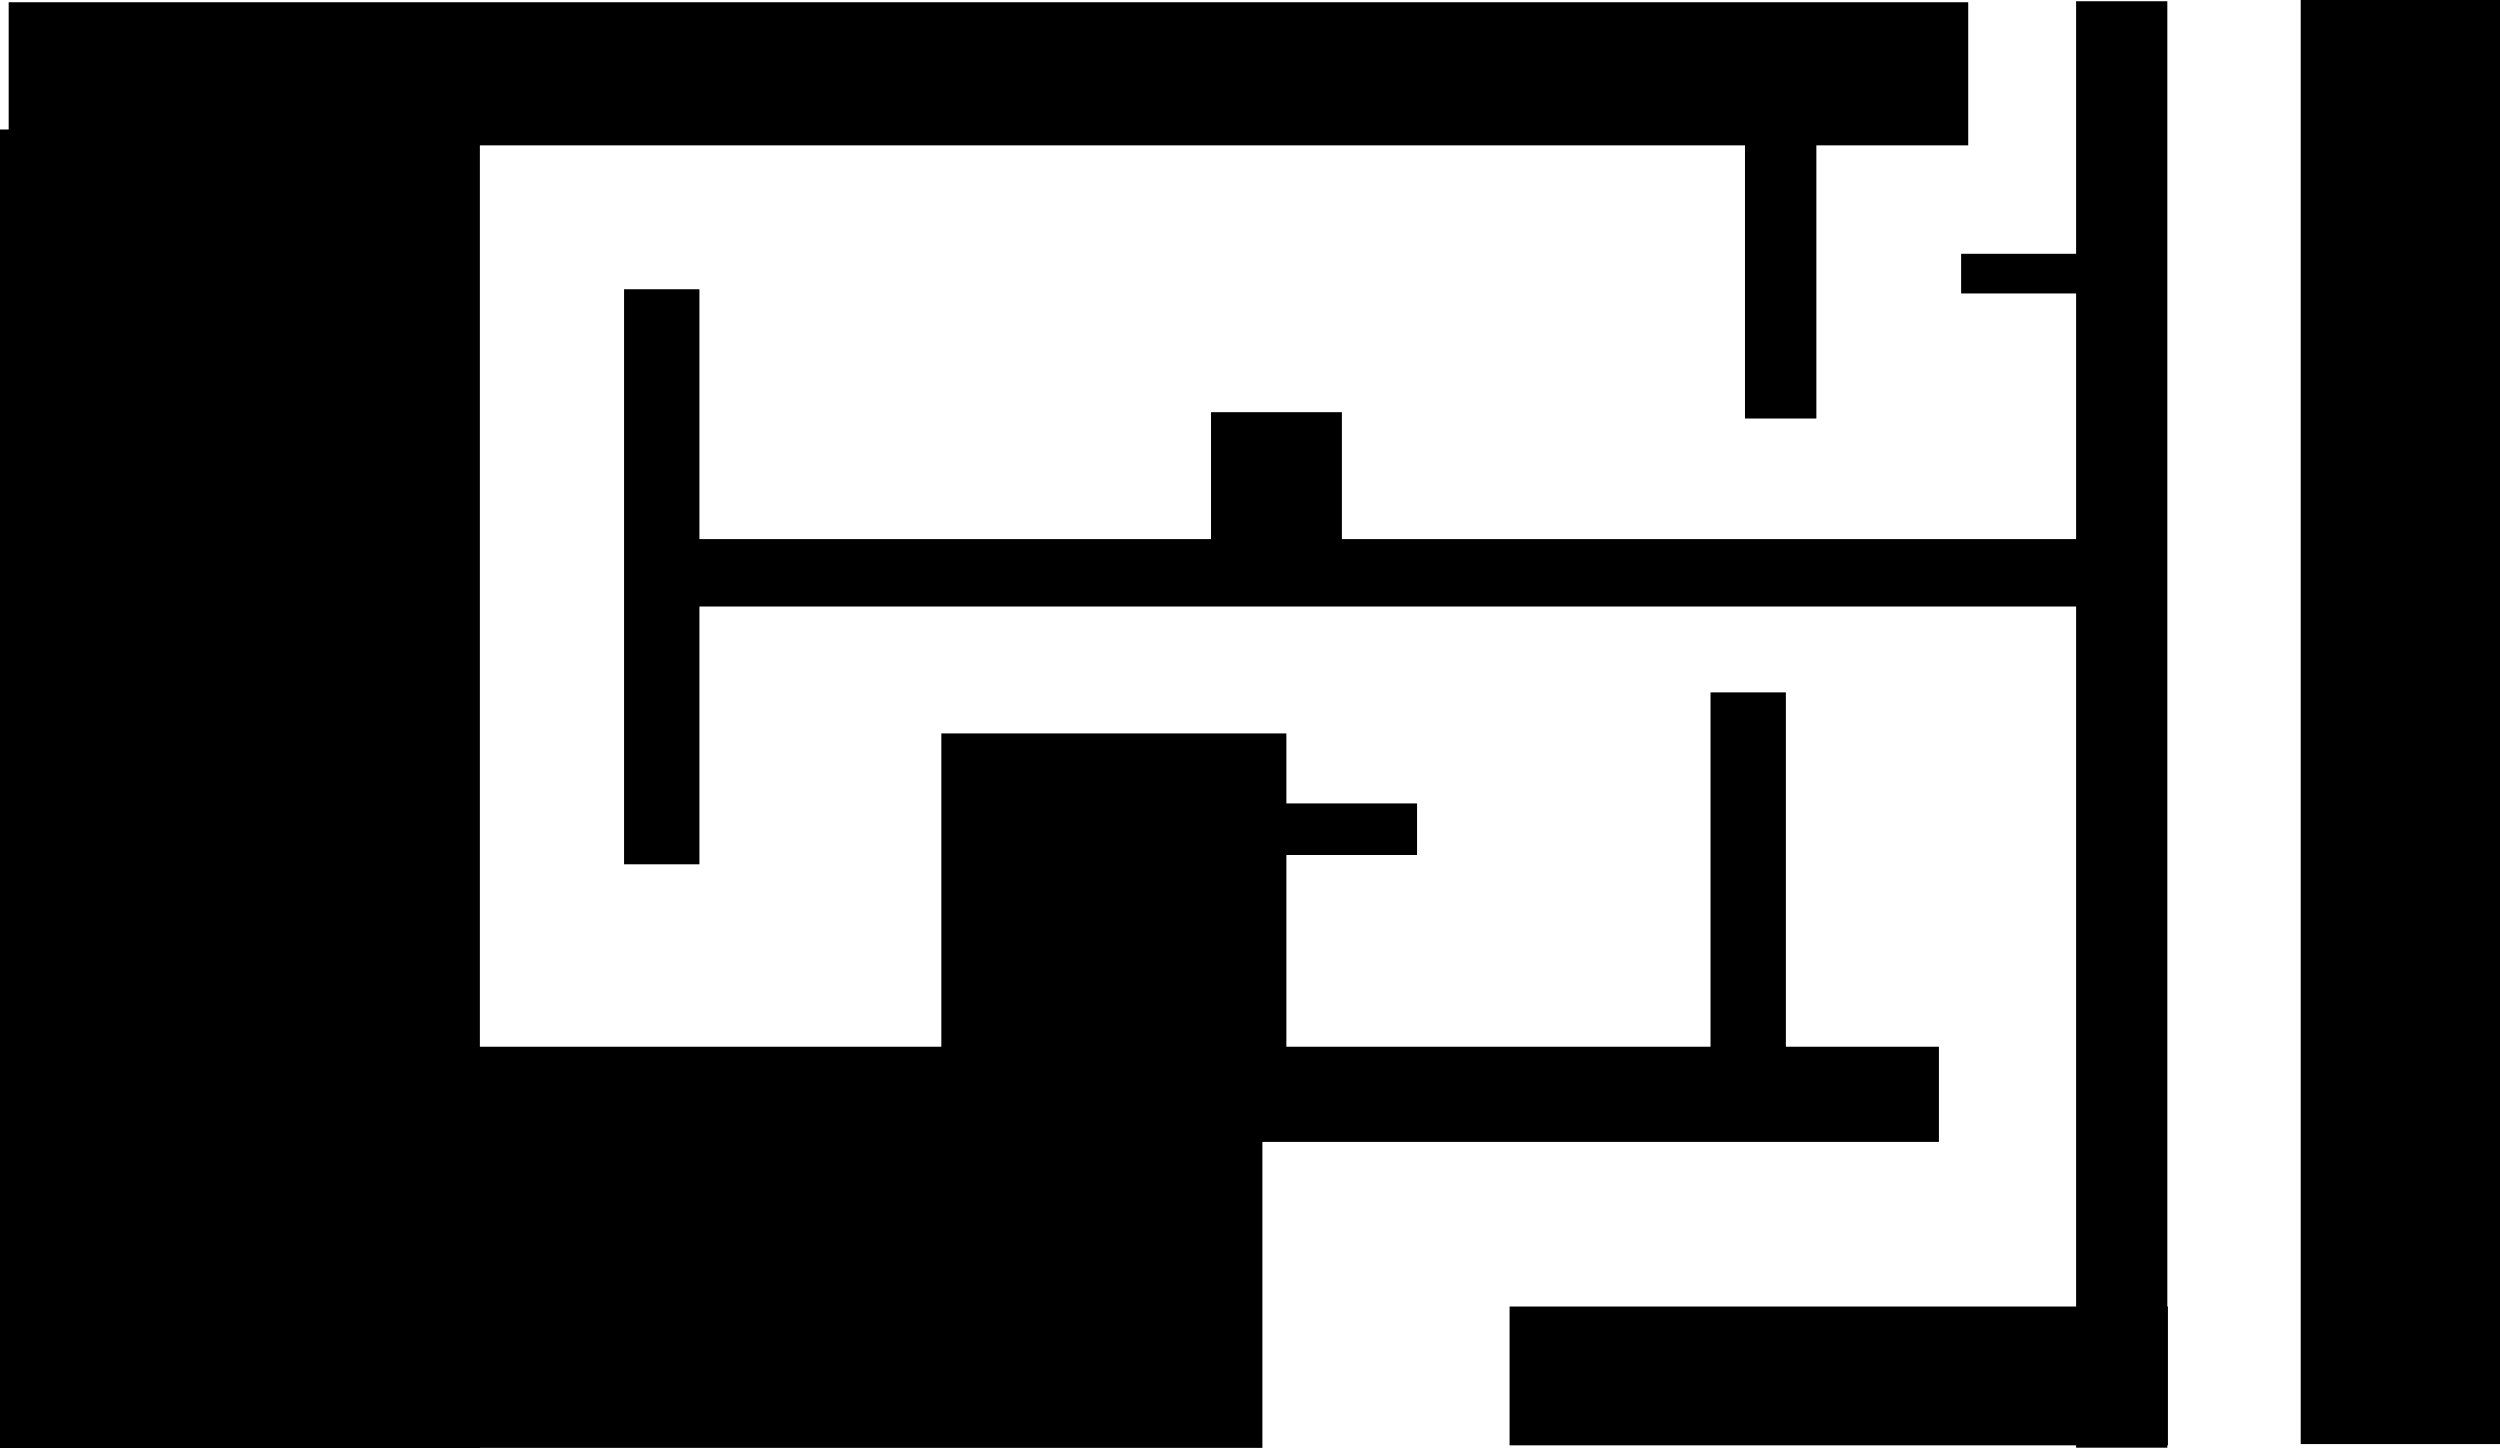 <svg version="1.1" xmlns="http://www.w3.org/2000/svg" xmlns:xlink="http://www.w3.org/1999/xlink" width="630.379" height="365.15" viewBox="0,0,630.379,365.15"><g transform="translate(120.355,2.363)"><g data-paper-data="{&quot;isPaintingLayer&quot;:true}" fill="#000000" fill-rule="nonzero" stroke="#000000" stroke-width="1" stroke-linecap="butt" stroke-linejoin="miter" stroke-miterlimit="10" stroke-dasharray="" stroke-dashoffset="0" style="mix-blend-mode: normal"><path d="M-117.667,33.788v-35.087h493.102v35.087z"/><path d="M460.273,361.259v-363.122h49.25v363.122z"/><path d="M320.145,102.664v-71h17v71z"/><path d="M374.645,71.132v-9h32.5v9z"/><path d="M54.645,150.071v-16h351.5v16z"/><path d="M-119.855,362.288v-331.5h120v331.5z"/><path d="M185.505,134.071v-32h32v32z"/><path d="M37.505,215.071v-144h18v144z"/><path d="M-5.553,285.071v-23h373.601v23z"/><path d="M117.505,264.071v-81h86v81z"/><path d="M203.457,212.722v-12h33v12z"/><path d="M311.457,282.222v-109.5h18v109.5z"/><path d="M-3.543,362.222v-79.5h201v79.5z"/><path d="M260.784,361.579v-34h165v34z"/><path d="M403.639,362.173v-363.722h22v363.722z"/></g></g></svg>